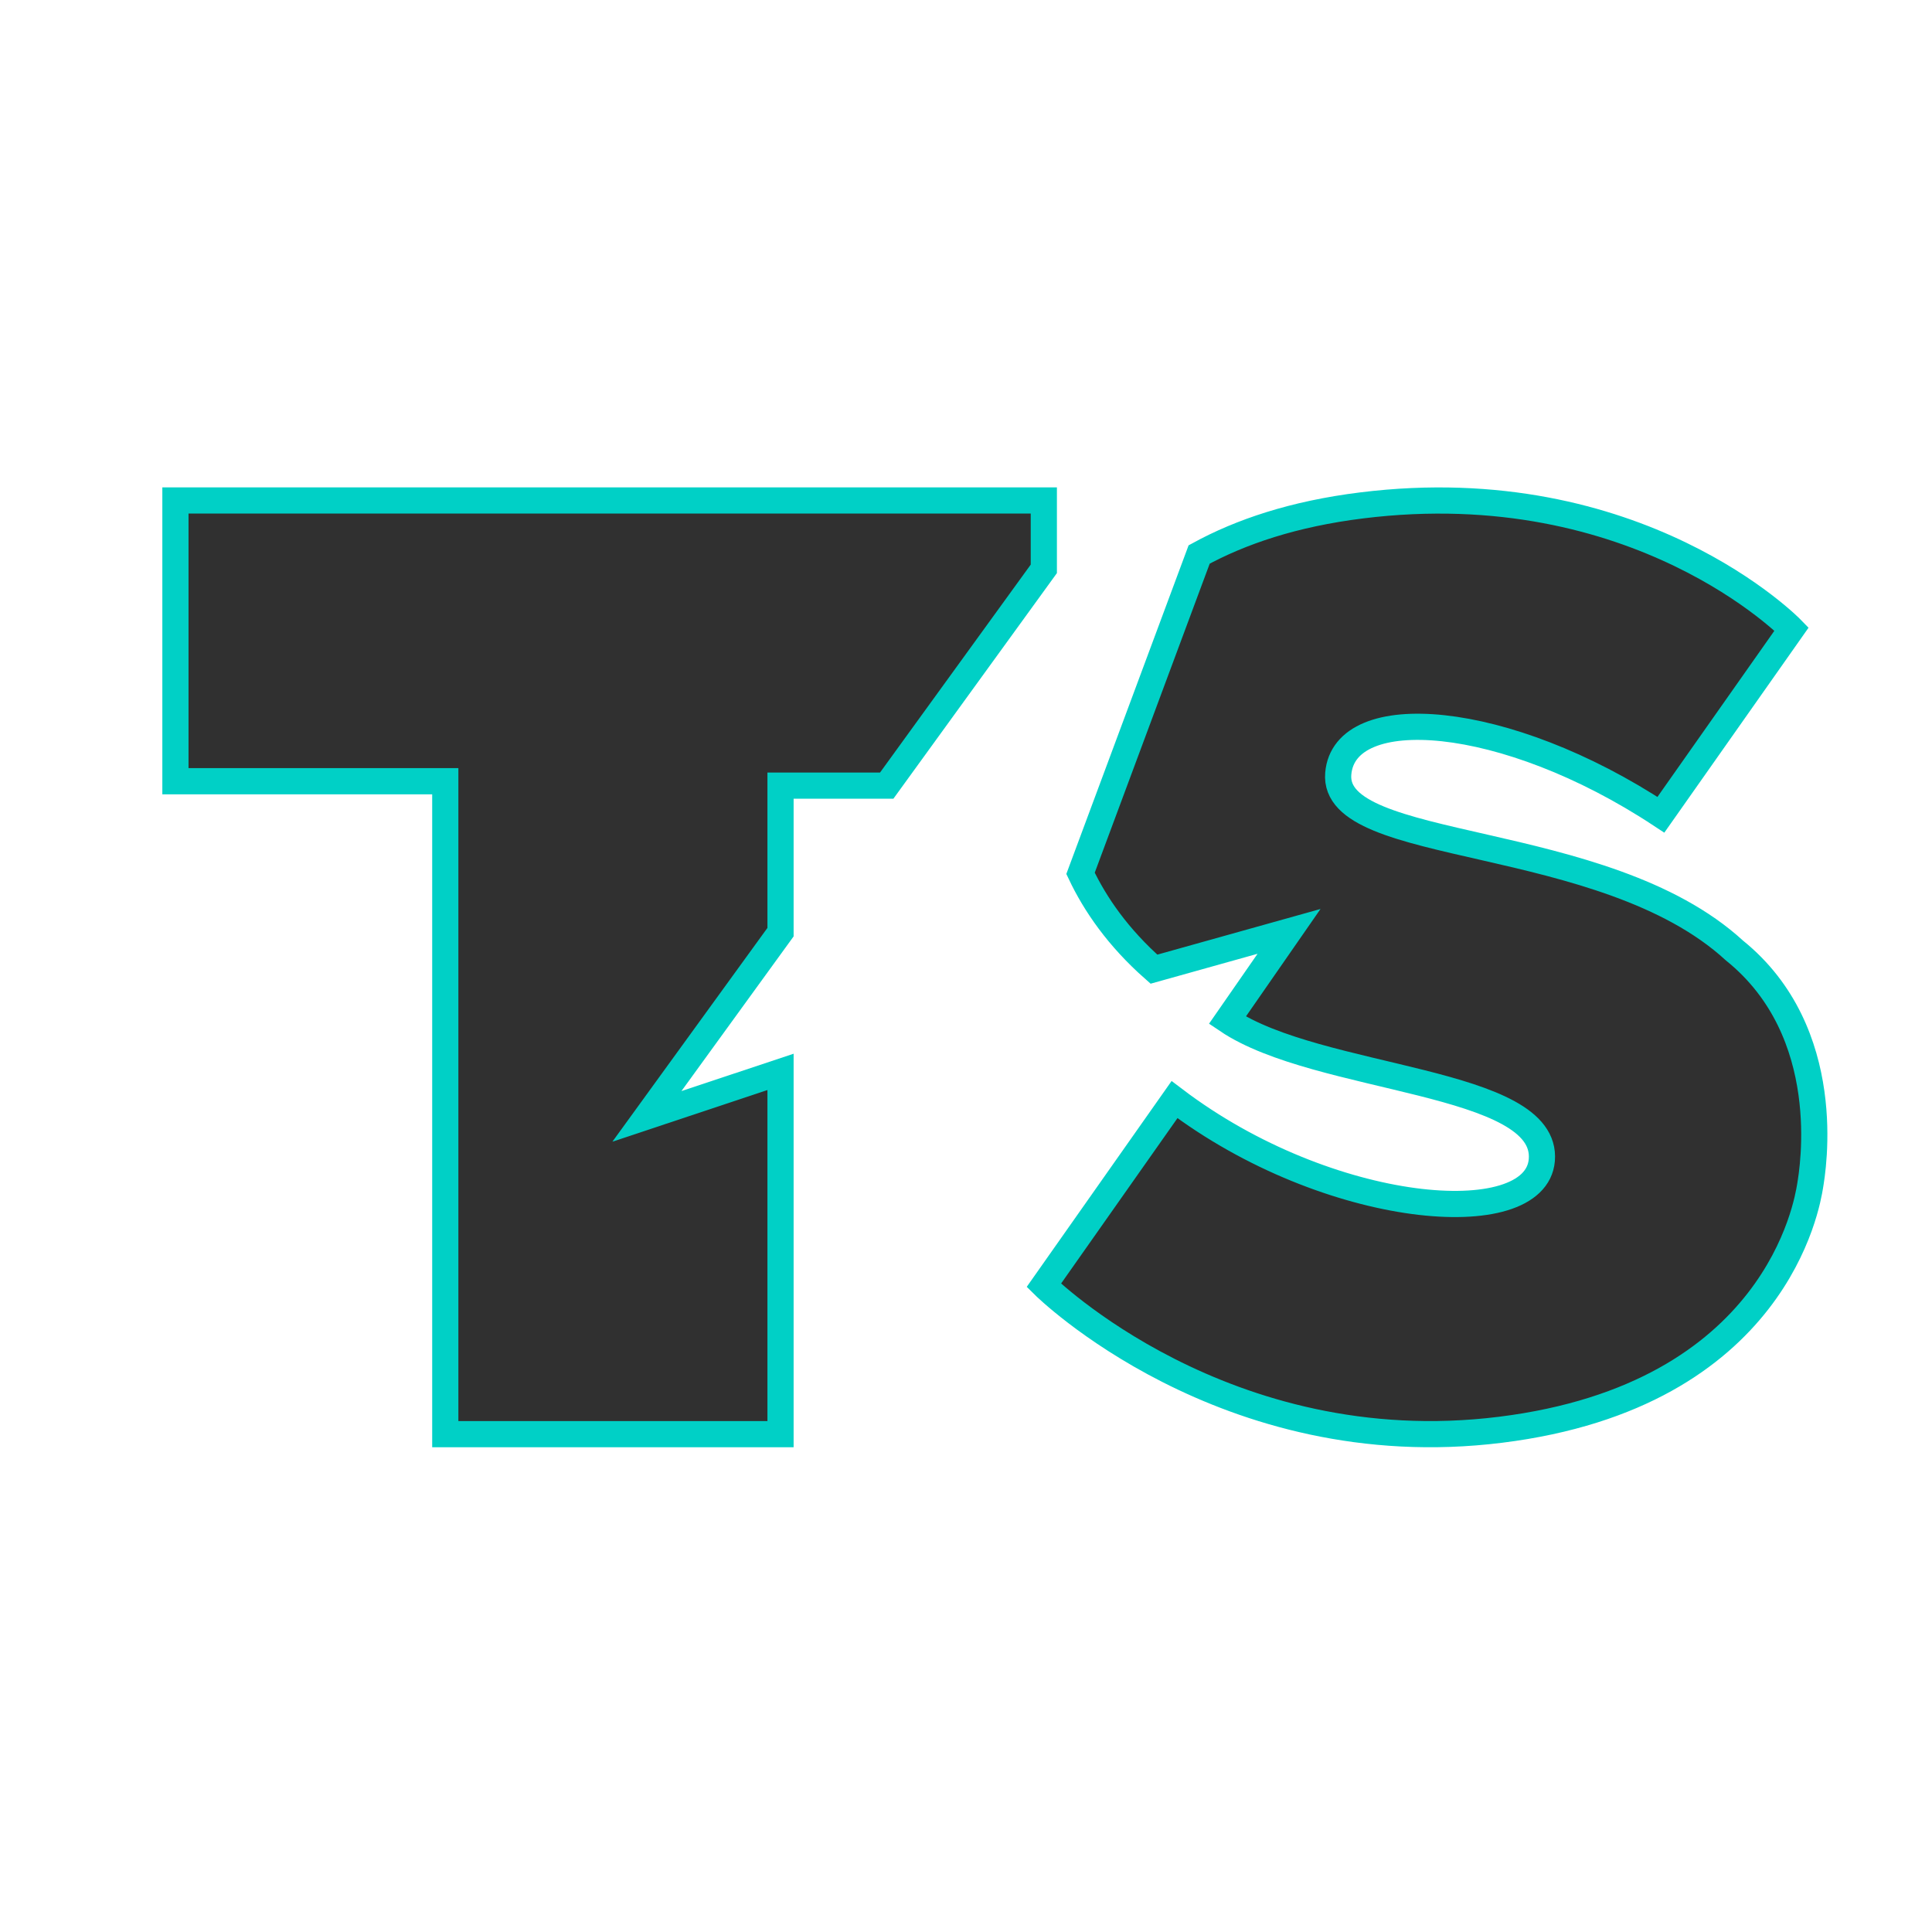 <?xml version="1.0" encoding="utf-8"?>
<!-- Generator: Adobe Illustrator 27.0.1, SVG Export Plug-In . SVG Version: 6.00 Build 0)  -->
<svg version="1.1" id="Layer_1" xmlns="http://www.w3.org/2000/svg" xmlns:xlink="http://www.w3.org/1999/xlink" x="0px" y="0px"
	 viewBox="0 0 250 250" style="enable-background:new 0 0 250 250;" xml:space="preserve">
<style type="text/css">
	.st1{fill:#303030;stroke:#00D0C6;stroke-width:3.388;stroke-miterlimit:10;}
</style>
<polygon class="st1" points="135.07,64.76 135.07,73.61 114.74,101.66 101,101.66 101,120.62 83.71,144.46 101,138.7 101,185.58
	57.62,185.58 57.62,101.09 22.7,101.09 22.7,64.76 "/>
<path class="st1" d="M234.22,153.51c-0.36,2.13-4.27,27.05-40.05,31.5c-35.78,4.45-59.1-18.69-59.1-18.69l16.91-24.03
	c19.94,15.13,46.73,17.26,47.53,7.83c0.89-10.48-28.89-10.14-40.69-18.1l7.98-11.5l-17.48,4.89c-4.64-4.09-7.61-8.4-9.5-12.4
	l15.35-41.26c5.36-2.93,12.22-5.26,21.02-6.35c35.78-4.45,55.64,16,55.64,16l-16.91,24.03c-20.22-13.33-40.96-14.75-41.75-5.32
	c-0.89,10.5,34.35,7.34,51.26,22.88C237.6,133.6,234.58,151.37,234.22,153.51z"/>
</svg>
